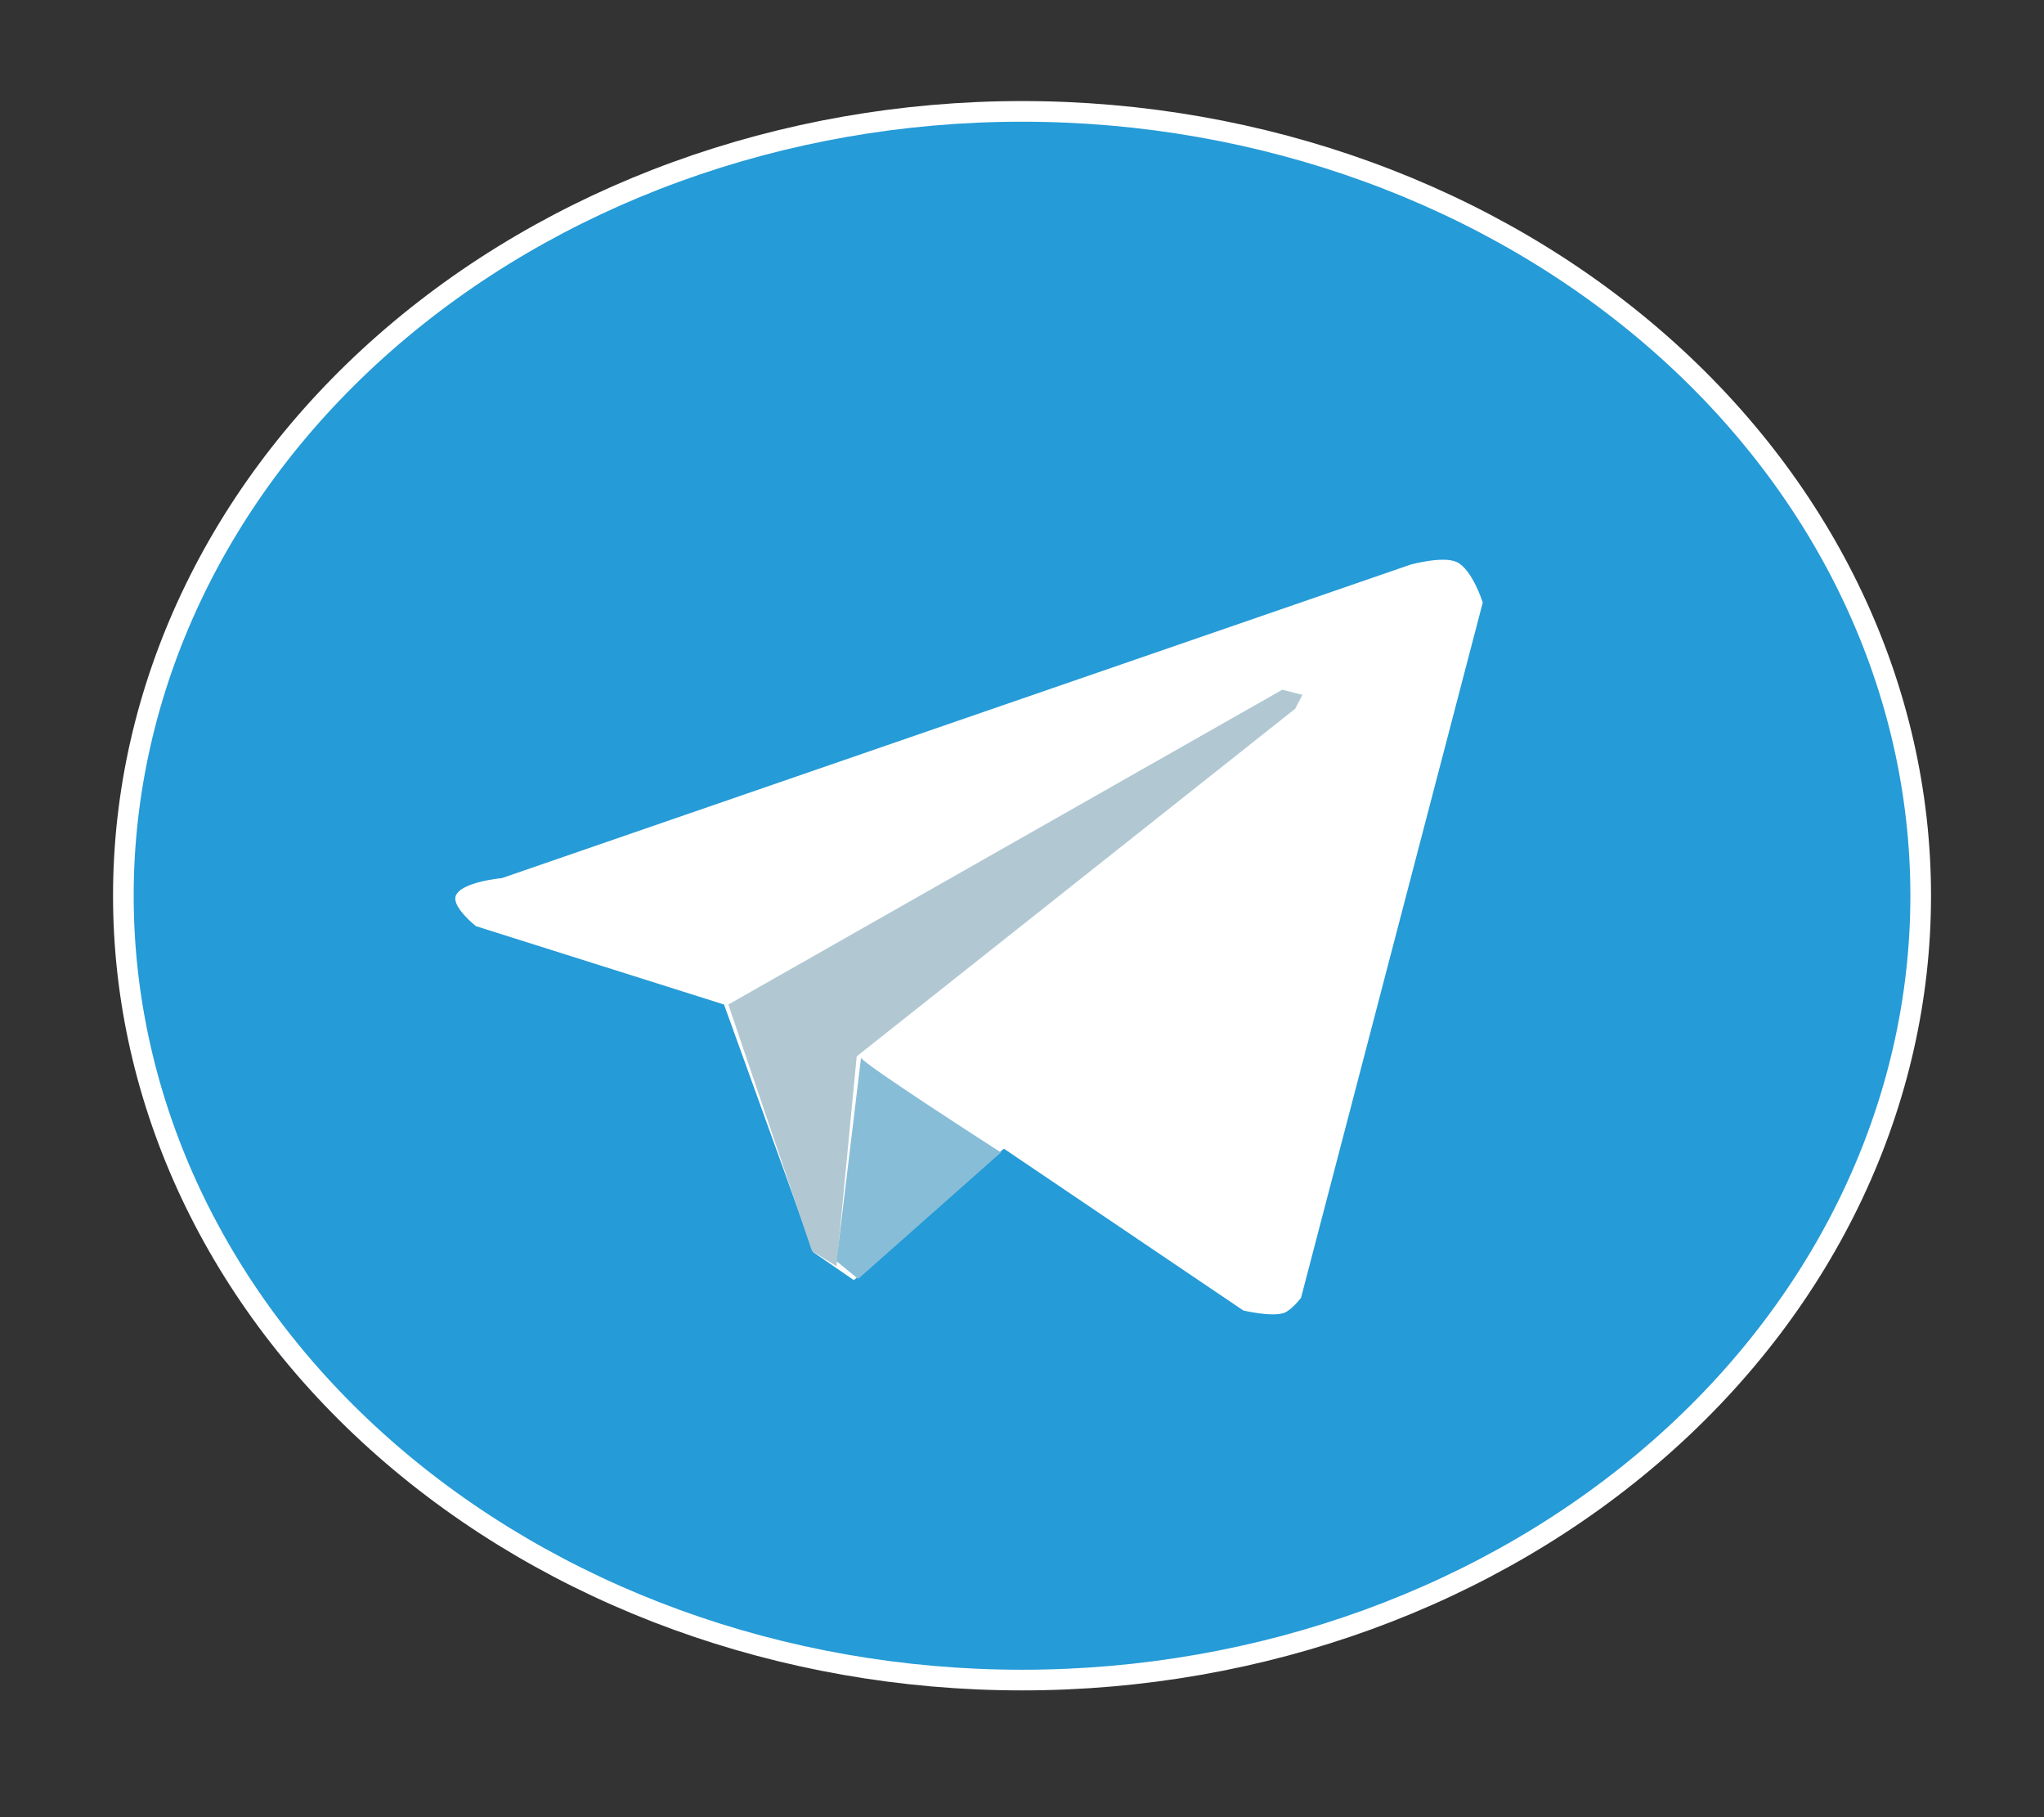 <svg width="99" height="88" viewBox="0 0 99 88" fill="none" xmlns="http://www.w3.org/2000/svg">
<rect x="0" y="0" width="99" height="88" fill="#333333" stroke="none"/>
<path d="M93.028 43.377C93.028 53.354 88.52 62.988 80.38 70.14C72.232 77.3 61.128 81.36 49.502 81.36C37.875 81.36 26.771 77.3 18.623 70.14C10.483 62.988 5.975 53.354 5.975 43.377C5.975 33.4 10.483 23.765 18.623 16.614C26.771 9.454 37.875 5.394 49.502 5.394C61.128 5.394 72.232 9.454 80.38 16.614C88.52 23.765 93.028 33.4 93.028 43.377Z" fill="#259BD7" stroke="white"/>
<path d="M23.052 44.851C23.052 44.851 21.873 43.92 22.074 43.382C22.326 42.704 24.309 42.524 24.309 42.524L68.323 27.341C68.323 27.341 69.903 26.906 70.559 27.219C71.311 27.577 71.817 29.178 71.817 29.178L63.014 62.85C63.014 62.85 62.546 63.464 62.176 63.585C61.563 63.785 60.219 63.462 60.219 63.462L48.622 55.626L41.356 61.993L39.4 60.646L35.068 48.646L23.052 44.851Z" fill="white"/>
<path d="M35.276 48.646L62.104 33.402L63.082 33.647L62.733 34.321L41.494 51.157L40.516 61.32L39.328 60.585L35.276 48.646Z" fill="#B1C8D3"/>
<path d="M41.704 51.218C41.704 51.463 48.481 55.809 48.481 55.809L41.565 61.932L40.516 61.075L41.704 51.218Z" fill="#88BDD8"/>
</svg>
